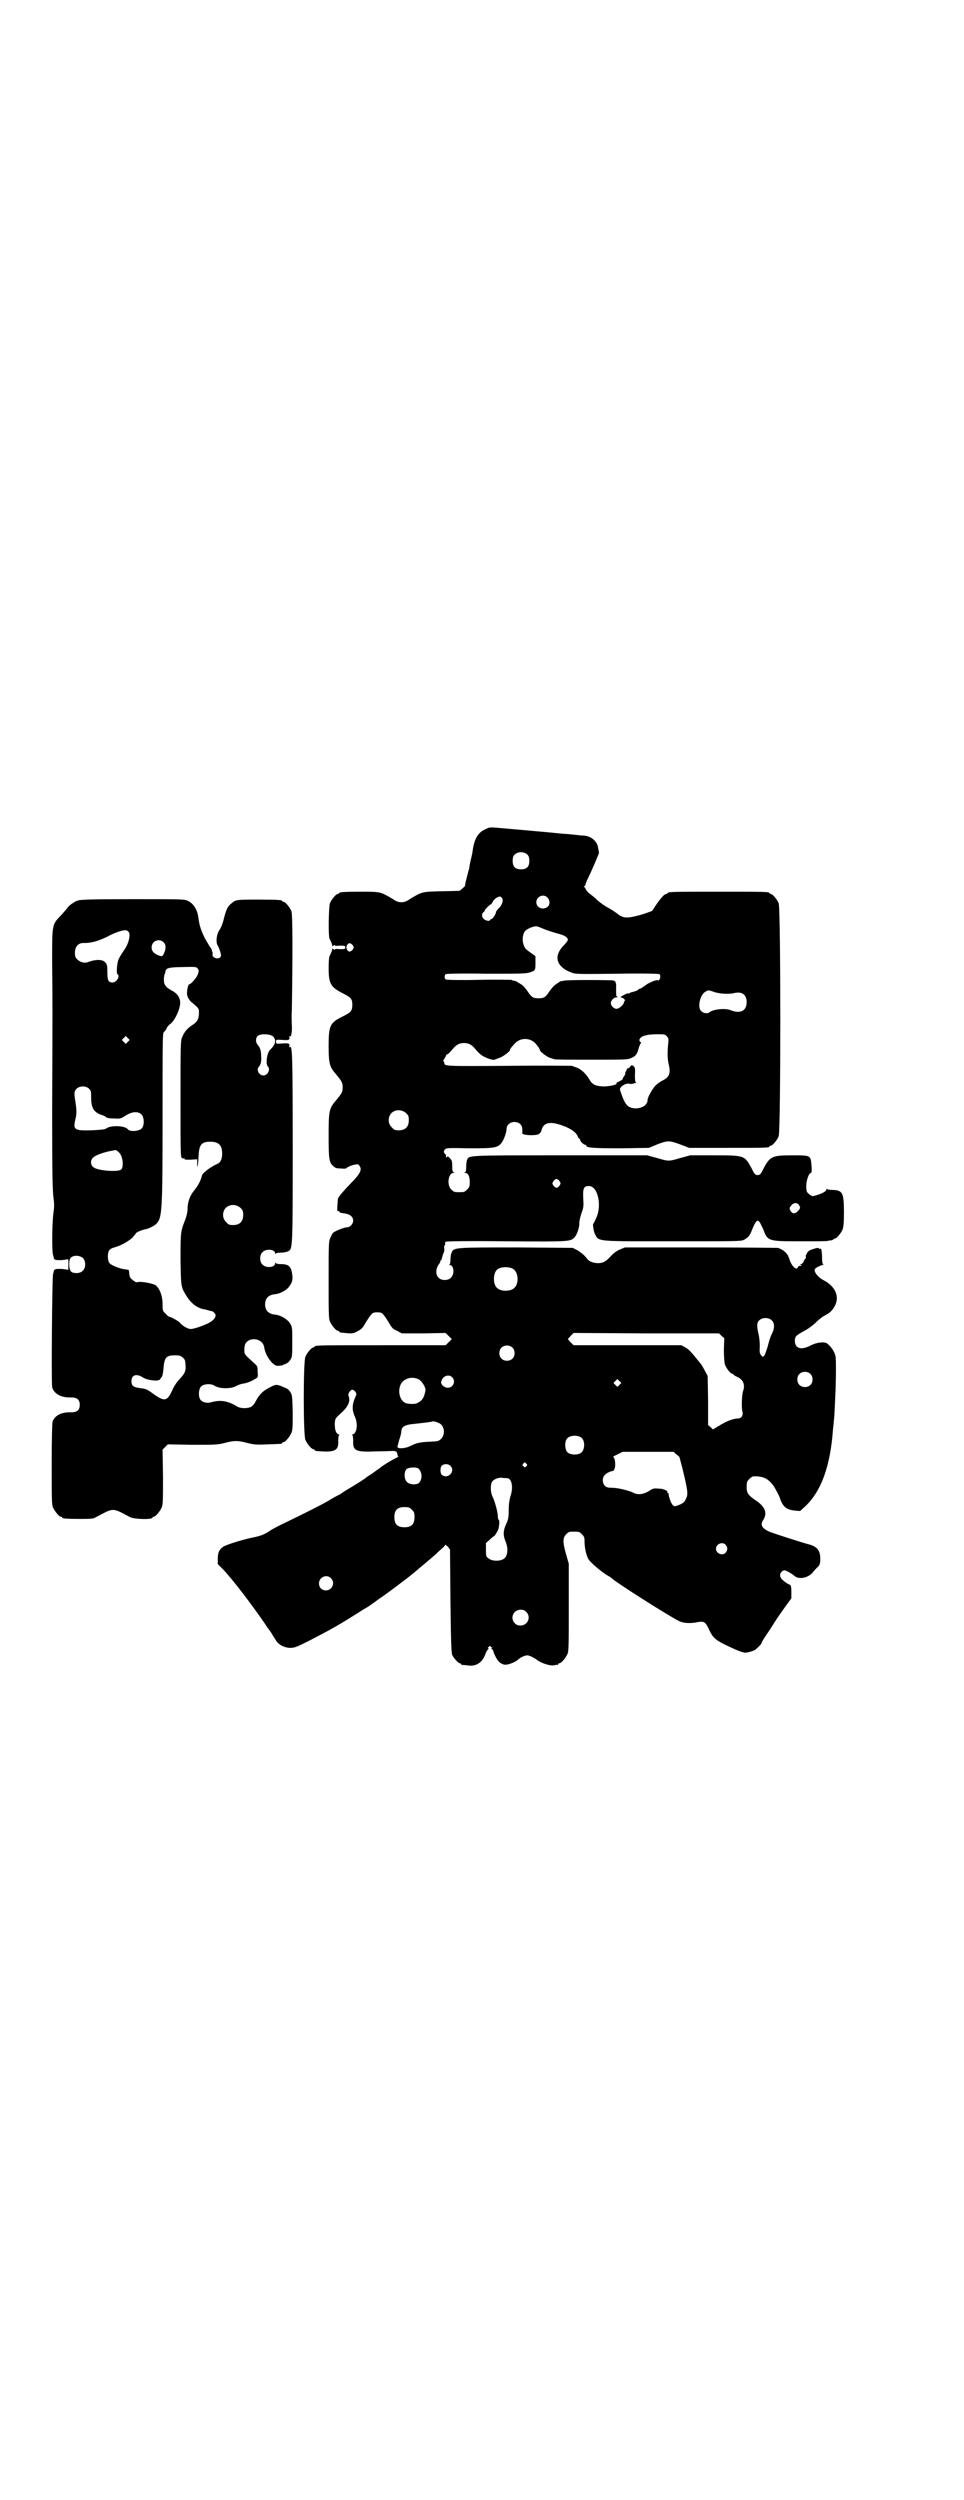 <?xml version="1.0" standalone="no"?>
<!DOCTYPE svg PUBLIC "-//W3C//DTD SVG 20010904//EN"
 "http://www.w3.org/TR/2001/REC-SVG-20010904/DTD/svg10.dtd">
<svg version="1.0" xmlns="http://www.w3.org/2000/svg"
 width="1100pt" height="2850pt" viewBox="0 0 1100 2850"
 preserveAspectRatio="xMidYMid meet">
<g transform="translate(0,2850) scale(0.5,-0.5)"
fill="#000000" stroke="none">
<path d="M1107 3809 c-16 -7 -24 -21 -28 -46 0 -3 -2 -13 -4 -21 -2 -8 -4 -18
-4 -21 -1 -3 -4 -14 -6 -23 -3 -10 -4 -18 -4 -18 1 0 -2 -2 -5 -5 l-7 -6 -41
-1 c-45 -1 -45 -1 -73 -18 -7 -5 -12 -7 -19 -7 -7 0 -12 2 -19 7 -29 17 -28
17 -72 17 -41 0 -51 -1 -51 -3 0 -1 -1 -2 -3 -2 -4 0 -14 -12 -18 -21 -3 -9
-4 -74 -1 -81 4 -8 7 -15 6 -17 0 -1 1 0 3 1 2 2 3 2 3 1 -1 -1 3 -2 11 -1 12
0 13 0 13 -4 0 -4 -1 -4 -13 -4 -8 1 -12 0 -11 -1 0 -1 -1 -1 -3 1 -2 1 -3 2
-3 1 1 -2 -2 -9 -6 -17 -1 -2 -2 -13 -2 -26 0 -36 4 -44 31 -58 20 -10 23 -13
23 -27 0 -14 -3 -17 -23 -27 -28 -14 -31 -20 -31 -67 0 -38 2 -47 15 -62 15
-18 17 -21 17 -32 0 -11 -2 -14 -17 -32 -14 -17 -15 -23 -15 -78 0 -53 1 -61
10 -69 5 -5 8 -6 18 -6 7 -1 12 0 12 0 0 2 13 8 21 9 6 1 7 1 10 -4 5 -7 1
-16 -12 -30 -27 -28 -38 -41 -38 -45 -2 -26 -2 -29 1 -27 1 1 2 0 2 -1 1 -3 2
-3 15 -5 11 -2 17 -8 17 -16 0 -7 -7 -15 -13 -15 -7 0 -27 -8 -32 -12 -2 -1
-5 -7 -7 -12 -4 -8 -4 -15 -4 -96 0 -75 0 -89 3 -95 4 -9 14 -21 18 -21 2 0 3
-1 3 -2 0 -1 1 -1 3 -2 28 -3 28 -3 39 3 10 5 12 8 20 22 13 20 14 21 25 21
11 0 12 -1 25 -21 8 -14 10 -17 20 -21 l11 -6 50 0 50 1 7 -7 c4 -4 7 -7 7 -7
0 0 -3 -3 -7 -7 l-7 -7 -144 0 c-142 0 -155 0 -155 -3 0 -1 -1 -2 -3 -2 -4 0
-14 -12 -18 -21 -5 -11 -5 -179 0 -190 4 -9 14 -21 18 -21 2 0 3 -1 3 -2 0 -1
1 -1 3 -2 43 -4 52 0 51 23 0 9 1 13 2 13 2 0 1 1 -2 2 -6 3 -8 11 -8 25 1 11
1 11 14 23 16 14 22 27 18 38 -2 5 -1 7 2 11 4 6 8 6 13 0 3 -5 3 -6 0 -12 -8
-18 -8 -30 -1 -45 7 -16 5 -36 -4 -40 -3 -1 -4 -2 -2 -2 1 0 2 -4 2 -13 -1
-23 6 -26 53 -24 18 0 35 1 38 1 7 0 9 -2 10 -8 0 -2 1 -4 2 -4 1 0 0 -1 -3
-3 -18 -9 -32 -18 -42 -26 -6 -4 -15 -11 -20 -14 -5 -3 -9 -6 -10 -7 -1 -1
-16 -11 -48 -30 -3 -2 -7 -5 -10 -7 -3 -1 -16 -8 -29 -16 -23 -13 -62 -32 -99
-50 -11 -5 -24 -12 -29 -15 -14 -10 -24 -14 -45 -18 -23 -5 -55 -15 -64 -20
-9 -6 -13 -13 -13 -27 l0 -13 12 -12 c22 -23 67 -82 97 -126 1 -2 5 -8 10 -14
4 -6 9 -15 12 -19 6 -12 19 -19 33 -20 11 0 14 1 44 16 52 27 67 35 125 72 11
6 19 12 20 13 1 0 7 5 14 10 11 7 46 33 56 41 10 7 33 26 35 28 1 1 7 6 12 10
9 8 28 23 32 28 1 1 6 5 10 9 4 3 7 7 7 8 0 1 2 -1 6 -4 l5 -7 1 -117 c1 -90
2 -118 4 -123 3 -7 14 -19 17 -19 2 0 3 -1 3 -2 0 -1 1 -1 3 -2 1 0 7 0 12 -1
19 -3 33 6 40 24 2 6 5 11 7 13 2 1 2 2 0 2 -2 0 -1 1 1 3 3 3 3 3 6 0 3 -2 3
-3 1 -3 -2 0 -2 -1 1 -2 1 -1 3 -3 3 -5 0 -1 2 -7 5 -12 6 -13 16 -20 26 -18
8 1 21 7 25 11 5 5 16 10 21 10 5 0 15 -5 22 -10 8 -7 29 -14 38 -13 4 1 9 2
10 1 0 0 1 1 1 2 0 1 1 2 3 2 4 0 14 12 18 21 3 6 3 21 3 107 l0 99 -6 21 c-8
28 -8 38 0 46 6 6 7 6 18 6 11 0 12 0 18 -6 5 -5 6 -7 6 -16 0 -13 3 -29 8
-39 3 -8 33 -33 48 -41 2 -1 5 -3 7 -5 9 -9 124 -82 151 -96 11 -6 27 -7 46
-3 13 2 16 0 24 -17 10 -21 14 -25 61 -46 9 -4 19 -7 21 -7 6 0 20 4 24 7 6 5
14 13 14 15 0 1 2 5 4 8 2 3 9 14 16 24 15 24 13 21 32 48 l16 22 0 14 c0 14
-1 17 -6 18 -2 1 -4 2 -5 3 -2 1 -6 4 -9 7 -9 7 -7 19 4 22 3 0 16 -7 22 -12
10 -10 31 -6 42 6 4 5 9 11 13 14 4 5 5 8 5 18 0 19 -7 28 -26 33 -16 4 -77
24 -88 28 -19 8 -24 16 -16 28 10 16 4 31 -20 46 -15 11 -18 15 -18 29 0 11 1
13 6 18 3 3 7 6 9 6 23 1 35 -5 48 -24 4 -7 10 -18 12 -23 7 -22 15 -29 35
-31 l12 -1 12 11 c36 34 57 91 63 175 1 9 2 18 2 21 1 5 2 24 4 73 1 31 1 65
0 72 -2 10 -8 20 -18 29 -6 6 -25 4 -40 -4 -21 -11 -35 -6 -35 11 0 10 2 12
22 23 8 4 20 13 26 19 6 6 14 12 17 14 10 5 14 8 18 12 22 24 15 53 -17 70
-14 7 -24 21 -20 26 2 3 14 9 18 9 2 0 2 1 1 1 -2 1 -3 6 -3 17 0 8 -1 16 -2
18 -1 2 -2 2 -2 1 0 -1 -1 -1 -2 0 -3 3 -6 2 -15 -1 -3 -1 -6 -2 -6 -2 -2 0
-8 -7 -8 -8 1 -1 0 -2 -1 -2 -1 0 -1 -2 -1 -5 0 -3 0 -5 -1 -5 -1 0 -3 -3 -4
-6 -1 -3 -4 -6 -6 -6 -3 0 -3 0 0 -2 2 -2 2 -2 -2 -2 -2 0 -5 -1 -5 -3 -2 -6
-8 -3 -14 6 -3 5 -5 10 -5 11 0 1 -2 5 -4 10 -5 8 -13 14 -23 17 -2 0 -82 1
-177 1 l-172 0 -12 -5 c-7 -3 -15 -9 -20 -15 -5 -5 -11 -11 -14 -12 -10 -7
-33 -4 -40 6 -5 7 -13 14 -23 20 l-10 5 -126 1 c-141 0 -145 0 -150 -11 -2 -4
-3 -11 -3 -17 0 -6 -1 -10 -2 -11 -2 0 -2 -1 0 -1 10 0 12 -21 3 -29 -6 -7
-22 -7 -28 0 -7 6 -7 20 0 30 3 3 4 7 4 8 -1 0 -1 1 1 1 1 0 2 3 3 7 2 8 2 7
4 12 1 1 1 6 1 9 -1 3 0 6 0 6 1 0 2 2 2 4 -1 1 0 4 1 5 1 1 48 2 138 1 148
-1 147 -1 157 10 5 6 11 23 10 32 0 3 2 13 5 22 5 13 5 17 4 34 -1 23 1 28 13
28 20 0 30 -43 17 -72 -3 -7 -6 -13 -7 -14 -2 0 1 -19 4 -24 9 -17 2 -16 177
-16 144 0 155 0 162 3 10 5 14 9 20 25 3 8 7 15 9 17 3 3 4 3 8 -2 2 -3 5 -10
8 -16 10 -27 11 -27 86 -27 33 0 61 0 62 1 1 1 4 1 7 1 3 1 5 2 5 2 0 1 1 2 3
2 4 0 14 12 18 21 2 6 3 15 3 38 0 45 -3 51 -24 52 -7 0 -14 1 -14 2 -1 1 -2
1 -2 -1 0 -5 -16 -12 -31 -15 -2 0 -6 2 -9 5 -5 4 -6 6 -6 18 0 13 6 30 11 30
1 0 2 5 1 16 -2 24 -1 24 -43 24 -47 0 -51 -2 -66 -29 -7 -15 -9 -16 -14 -16
-5 0 -7 1 -14 16 -16 29 -16 29 -86 29 l-54 0 -22 -6 c-27 -8 -27 -8 -54 0
l-22 6 -199 0 c-213 0 -207 0 -212 -10 -1 -2 -2 -9 -2 -16 0 -9 -1 -12 -3 -13
-3 0 -3 -1 0 -1 7 0 11 -7 11 -21 0 -10 -1 -12 -6 -17 -6 -6 -7 -6 -18 -6 -11
0 -12 0 -18 6 -11 10 -7 38 5 38 3 0 3 1 1 1 -3 1 -4 4 -4 14 0 12 -1 14 -5
18 -4 5 -6 5 -7 3 -2 -2 -2 -2 -2 1 0 3 -1 6 -2 6 -4 3 -4 7 0 11 3 3 11 3 55
2 58 0 65 1 74 13 5 7 11 23 11 31 0 9 8 16 18 16 11 0 18 -7 18 -17 0 -4 0
-7 0 -8 -3 -5 27 -7 37 -3 3 2 6 5 7 10 5 18 21 20 50 9 19 -7 30 -16 33 -25
1 -2 2 -4 3 -4 1 0 2 -1 2 -3 0 -3 8 -11 12 -11 1 0 2 -1 2 -2 0 -5 19 -6 80
-6 l63 1 19 8 c24 9 27 9 52 0 l21 -8 86 0 c85 0 97 0 97 3 0 1 1 2 3 2 4 0
14 12 18 21 5 12 5 520 0 532 -4 9 -14 21 -18 21 -2 0 -3 1 -3 2 0 3 -12 3
-116 3 -100 0 -116 0 -116 -3 0 -1 -3 -2 -6 -3 -4 -2 -9 -8 -18 -20 l-12 -18
-20 -7 c-27 -8 -40 -10 -50 -5 -4 2 -7 4 -8 5 -2 2 -17 12 -25 16 -4 2 -14 9
-21 15 -7 7 -16 14 -19 16 -3 2 -6 6 -8 9 -1 3 -3 6 -4 6 -1 1 -1 2 1 2 1 0 2
1 2 3 0 1 2 6 4 11 8 15 28 62 27 62 0 1 -1 5 -2 11 -2 15 -16 27 -33 28 -4 0
-14 1 -22 2 -8 1 -19 2 -24 2 -27 3 -141 13 -154 14 -13 1 -16 1 -25 -4z m97
-58 c3 -3 4 -7 4 -14 0 -13 -6 -19 -19 -19 -13 0 -19 6 -19 19 0 7 1 11 4 14
7 8 23 8 30 0z m45 -97 c6 -6 7 -16 1 -21 -10 -9 -26 -3 -26 10 0 13 16 20 25
11z m-104 -1 c5 -4 1 -17 -7 -24 -3 -3 -6 -7 -6 -8 0 -5 -7 -15 -10 -16 -2 -1
-4 -2 -4 -3 0 -3 -11 -1 -14 3 -5 4 -5 12 -1 15 2 1 3 3 3 4 0 2 12 14 14 14
1 0 3 3 5 7 3 5 9 10 16 11 1 0 3 -1 4 -3z m96 -71 c7 -3 20 -7 30 -10 17 -4
25 -9 25 -15 0 -1 -4 -7 -9 -12 -25 -25 -18 -50 19 -63 8 -3 19 -3 103 -2 62
1 95 0 96 -1 4 -4 1 -16 -4 -14 -2 2 -20 -5 -29 -12 -5 -4 -10 -7 -11 -7 -1 0
-4 -1 -5 -3 -1 -1 -6 -3 -10 -4 -4 -1 -8 -2 -9 -3 -1 -1 -2 -2 -3 -1 -1 1 -6
-1 -11 -4 -6 -3 -8 -5 -6 -5 2 0 6 -2 8 -4 1 -2 2 -4 1 -4 -1 0 -2 -1 -2 -3 0
-5 -11 -15 -17 -15 -6 0 -13 7 -13 13 0 6 7 13 12 13 4 0 4 1 2 2 -2 1 -2 6
-2 16 1 18 -1 21 -12 21 -27 1 -103 1 -108 -1 -3 -1 -6 -1 -6 -1 0 1 -1 0 -2
-1 -2 -1 -6 -4 -9 -6 -4 -2 -10 -9 -15 -16 -9 -14 -13 -16 -25 -16 -12 0 -16
2 -25 16 -5 7 -11 14 -15 16 -3 2 -7 4 -8 5 -1 1 -4 2 -7 3 -3 0 -6 1 -6 2 -1
0 -35 1 -76 0 -48 -1 -74 0 -75 1 -3 3 -3 9 0 12 1 1 33 2 92 1 79 0 91 0 100
3 13 4 13 5 13 22 l0 15 -11 8 c-13 9 -14 11 -17 21 -3 11 0 25 6 30 6 5 20
10 25 9 2 0 9 -3 16 -6z m-436 -37 c3 -5 3 -5 0 -10 -5 -6 -10 -6 -13 0 -2 4
-2 6 0 10 3 6 8 6 13 0z m826 -107 c12 -4 34 -5 45 -2 18 4 28 -4 28 -21 0
-20 -15 -27 -37 -18 -12 5 -40 2 -48 -5 -4 -4 -14 -2 -19 3 -9 9 -2 38 10 44
6 4 7 4 21 -1z m-109 -101 c4 -4 4 -6 3 -16 -2 -18 -2 -35 1 -47 5 -21 2 -30
-15 -38 -4 -2 -11 -7 -14 -10 -6 -5 -19 -27 -19 -33 0 -12 -12 -20 -28 -20
-18 1 -24 8 -35 42 -2 7 14 17 22 14 1 -1 6 0 10 1 4 1 7 2 5 2 -2 0 -3 3 -3
17 1 16 0 18 -4 21 -3 2 -4 2 -7 -2 -1 -2 -4 -4 -5 -4 -2 0 -3 -1 -3 -1 1 -1
0 -4 -2 -6 -1 -3 -2 -5 -1 -5 1 0 -1 -3 -3 -6 -2 -3 -4 -6 -3 -6 2 0 -6 -5
-11 -7 -2 -1 -4 -2 -3 -3 2 -3 -16 -7 -30 -7 -18 1 -25 4 -32 16 -8 14 -20 24
-29 27 -5 2 -10 3 -10 4 -1 0 -66 1 -145 0 -148 -1 -147 -1 -147 7 0 2 -1 3
-2 3 -1 0 0 3 2 6 2 3 4 7 4 8 0 1 2 2 4 3 1 0 6 5 10 10 9 11 16 15 27 15 11
0 18 -4 26 -14 3 -4 9 -10 13 -13 9 -7 28 -13 31 -11 1 1 6 2 10 4 8 2 25 15
25 18 0 2 0 3 10 14 13 15 36 15 49 0 3 -4 6 -8 7 -9 1 -2 2 -4 2 -5 0 -3 16
-16 24 -18 4 -1 8 -3 10 -3 1 -1 40 -1 85 -1 75 0 82 0 90 4 10 4 14 10 17 24
2 5 4 10 5 10 1 0 0 1 -2 3 -5 4 1 12 11 14 4 1 8 2 9 2 1 0 10 1 19 1 16 0
18 0 22 -5z m-595 -175 c5 -5 6 -7 6 -16 0 -15 -8 -23 -23 -23 -9 0 -11 1 -16
7 -9 8 -9 23 -1 32 9 9 24 9 34 0z m350 -155 c3 -5 3 -5 0 -10 -2 -3 -5 -5 -7
-5 -2 0 -5 2 -7 5 -3 5 -3 5 0 10 2 3 5 5 7 5 2 0 5 -2 7 -5z m546 -54 c4 -5
4 -8 -2 -14 -5 -6 -12 -7 -16 -1 -4 6 -4 8 1 14 5 6 13 7 17 1z m-652 -146
c12 -7 14 -33 3 -43 -8 -9 -32 -9 -40 0 -9 8 -9 32 0 41 7 7 27 8 37 2z m591
-118 c6 -6 6 -18 -1 -31 -3 -6 -7 -19 -9 -28 -3 -9 -6 -19 -8 -21 -3 -3 -3 -3
-7 1 -3 4 -4 7 -3 20 0 10 -1 20 -3 29 -4 17 -4 25 1 30 7 8 23 8 30 0z m-115
-35 l6 -5 -1 -25 c0 -15 1 -28 2 -34 3 -9 13 -22 17 -22 2 0 3 -1 3 -2 0 -1 4
-3 8 -5 14 -6 19 -18 14 -32 -3 -8 -4 -36 -2 -46 3 -10 -2 -17 -10 -17 -10 0
-26 -6 -42 -16 l-15 -9 -5 5 -6 5 0 56 -1 56 -6 11 c-3 6 -7 13 -10 17 -21 26
-27 33 -35 37 l-9 5 -123 0 -123 0 -7 7 c-4 4 -6 7 -6 8 1 0 4 3 7 7 l6 6 166
-1 166 0 6 -6z m-478 -26 c7 -6 7 -19 1 -25 -6 -7 -19 -7 -25 -1 -7 6 -7 19
-1 25 6 7 19 7 25 1z m680 -60 c7 -6 7 -19 1 -25 -6 -7 -19 -7 -25 -1 -7 6 -7
19 -1 25 6 7 19 7 25 1z m-817 -8 c9 -9 2 -24 -10 -24 -8 0 -17 8 -15 14 3 13
17 18 25 10z m-78 -4 c8 -3 18 -19 17 -26 -3 -17 -8 -24 -19 -29 -6 -3 -19 -2
-26 0 -19 8 -20 43 -2 53 10 6 20 6 30 2z m460 -13 l-5 -5 -4 4 -5 5 4 4 5 5
4 -4 5 -5 -4 -4z m-407 -91 c8 -8 8 -24 0 -32 -6 -6 -7 -6 -27 -7 -23 -1 -30
-3 -44 -10 -10 -5 -27 -7 -29 -2 0 1 2 8 4 16 3 8 5 17 5 20 0 9 7 14 23 16
19 2 46 5 47 6 2 2 16 -2 21 -7z m320 -30 c9 -7 8 -29 -2 -35 -8 -5 -24 -4
-30 2 -6 6 -7 24 -1 31 6 8 25 9 33 2z m217 -38 c4 -3 7 -6 7 -7 0 -1 3 -11 6
-23 13 -54 14 -61 8 -72 -3 -7 -6 -9 -15 -13 -11 -4 -11 -4 -15 0 -4 4 -10 22
-9 26 0 0 -1 1 -2 1 -2 0 -2 1 -1 1 3 3 -8 9 -18 9 -14 1 -14 1 -25 -6 -12 -7
-25 -9 -35 -3 -11 5 -35 11 -48 11 -9 0 -13 1 -16 4 -7 6 -7 20 0 26 4 4 15 9
17 8 3 0 6 7 6 14 0 11 -2 18 -5 18 -1 0 3 3 10 6 l12 6 58 0 58 0 7 -6z
m-343 -21 c3 -3 3 -3 0 -6 -3 -3 -4 -3 -6 0 -3 2 -3 3 -1 6 4 4 4 4 7 0z
m-173 -5 c12 -12 -5 -31 -19 -21 -5 3 -5 19 0 22 5 4 14 4 19 -1z m-72 -7 c8
-10 8 -24 0 -32 -6 -5 -21 -4 -27 2 -7 6 -7 22 -2 29 5 5 25 6 29 1z m201 -21
c11 0 15 -21 8 -41 -2 -7 -4 -17 -4 -31 0 -18 -1 -22 -6 -33 -7 -15 -7 -26 -1
-40 6 -14 5 -32 -3 -38 -8 -7 -28 -7 -36 0 -6 4 -6 6 -6 20 l0 15 9 8 c4 4 9
8 10 8 1 0 9 13 10 18 2 11 2 18 0 19 -1 1 -2 5 -2 9 0 9 -7 34 -12 44 -5 10
-5 27 -1 34 5 6 13 9 22 9 4 -1 10 -1 12 -1z m-217 -72 c5 -5 6 -7 6 -17 0
-16 -7 -23 -23 -23 -16 0 -23 7 -23 23 0 16 7 23 23 23 10 0 12 -1 17 -6z
m716 -80 c5 -6 5 -12 0 -18 -7 -8 -22 -2 -22 9 0 11 15 17 22 9z m-901 -76
c11 -10 3 -28 -11 -28 -9 0 -16 6 -16 16 0 14 17 22 27 12z m446 -77 c12 -12
3 -31 -13 -31 -6 0 -9 1 -13 5 -12 12 -3 31 13 31 6 0 9 -1 13 -5z"/>
<path d="M178 3647 c-8 -2 -24 -14 -24 -17 0 0 -6 -7 -13 -15 -23 -24 -22 -19
-22 -113 1 -92 1 -95 0 -337 0 -142 1 -181 3 -195 2 -15 2 -21 0 -35 -3 -20
-4 -86 -1 -96 1 -3 2 -7 2 -8 0 -2 0 -2 1 -2 1 1 2 0 2 -1 0 -1 6 -1 15 -1
l15 2 0 -12 0 -12 -15 2 c-9 0 -15 0 -15 -1 0 -1 -1 -2 -2 -1 -1 0 -1 0 -1 -2
0 -1 -1 -5 -2 -8 -2 -7 -4 -247 -2 -257 3 -15 20 -25 43 -24 14 0 20 -5 20
-17 0 -12 -6 -17 -20 -17 -21 1 -37 -7 -42 -21 -1 -3 -2 -37 -2 -97 0 -79 0
-93 3 -99 4 -9 14 -21 18 -21 2 0 3 -1 3 -2 0 -2 10 -3 40 -3 26 0 30 0 37 4
42 22 36 22 78 0 10 -5 51 -6 51 -1 0 1 1 2 3 2 4 0 14 12 18 21 3 7 3 17 3
70 l-1 62 6 6 6 6 56 -1 c51 0 57 0 73 4 22 6 31 6 53 0 16 -4 22 -4 46 -3 32
1 33 1 33 3 0 1 1 2 3 2 4 0 14 12 18 21 3 7 3 15 3 47 -1 38 -1 40 -6 47 -4
6 -8 8 -14 10 -1 0 -2 1 -4 2 -13 5 -15 5 -28 -2 -16 -8 -24 -16 -32 -31 -4
-8 -8 -12 -12 -14 -10 -4 -25 -3 -32 2 -20 12 -36 15 -58 9 -9 -3 -20 0 -24 5
-6 7 -5 25 1 31 6 6 22 7 30 2 12 -8 40 -8 52 0 2 1 7 3 11 4 9 1 21 5 30 11
7 4 7 4 6 16 0 13 0 13 -10 22 -22 20 -21 18 -20 34 1 25 41 25 45 0 3 -20 21
-44 32 -42 3 0 7 1 9 1 2 1 3 2 4 2 6 2 10 4 14 10 5 7 5 9 5 42 0 34 0 34 -6
43 -6 9 -21 18 -35 19 -14 2 -21 10 -21 23 0 13 7 21 20 23 14 1 29 9 35 18 8
10 9 18 6 33 -3 14 -9 18 -26 18 -6 0 -10 1 -11 3 0 1 -1 1 -1 -1 0 -10 -21
-12 -29 -3 -7 6 -7 22 0 28 8 9 29 7 29 -3 0 -2 1 -2 1 0 1 1 5 2 11 2 6 0 13
1 17 3 11 5 11 3 11 237 0 208 -1 232 -6 229 -1 -1 -2 -1 -2 0 2 8 0 9 -15 8
-15 -1 -15 -1 -15 4 0 5 0 5 15 4 15 -1 17 0 15 8 0 1 1 1 2 0 3 -2 5 15 4 25
0 5 -1 20 0 34 2 126 2 219 -1 227 -4 9 -14 21 -18 21 -2 0 -3 1 -3 2 0 2 -10
3 -54 3 -49 0 -52 0 -61 -8 -9 -7 -12 -12 -18 -35 -2 -10 -7 -22 -10 -26 -7
-10 -9 -29 -4 -36 2 -3 4 -9 6 -15 2 -8 2 -9 -1 -12 -6 -5 -18 0 -17 7 1 3 0
6 -1 7 0 1 -1 3 -1 5 -1 1 -2 3 -3 4 -1 1 -6 10 -12 20 -9 18 -13 30 -15 46
-2 19 -11 34 -24 40 -8 4 -12 4 -126 4 -92 0 -120 -1 -125 -3z m115 -71 c6 -5
1 -27 -9 -41 -9 -13 -14 -22 -15 -27 -3 -14 -3 -28 -1 -29 7 -4 -2 -19 -11
-19 -10 0 -12 5 -12 24 0 16 -1 18 -5 22 -6 7 -21 7 -38 1 -9 -4 -18 -1 -25 5
-5 5 -6 7 -6 16 0 14 8 23 21 22 16 0 31 4 52 14 18 10 37 16 43 15 2 0 4 -1
6 -3z m81 -25 c5 -5 5 -15 0 -25 -3 -7 -5 -7 -13 -4 -10 4 -15 10 -15 18 0 15
18 22 28 11z m77 -59 c3 -4 3 -5 1 -12 -2 -8 -16 -24 -20 -24 -3 0 -6 -16 -5
-24 1 -6 4 -10 8 -15 20 -17 19 -16 19 -27 0 -13 -4 -20 -15 -27 -11 -7 -18
-15 -23 -27 -4 -8 -4 -17 -4 -141 0 -119 0 -134 3 -135 2 -1 4 -2 5 -1 2 1 2
1 1 -1 -1 -2 2 -2 14 -2 l15 1 0 -9 c0 -16 2 -7 3 13 1 29 6 36 27 36 19 0 27
-8 27 -27 0 -13 -4 -21 -12 -24 -12 -5 -33 -20 -34 -26 -3 -12 -9 -23 -17 -33
-11 -13 -16 -28 -16 -44 0 -6 -2 -15 -5 -23 -11 -28 -11 -28 -11 -92 1 -65 1
-62 15 -85 10 -15 23 -25 38 -28 2 0 6 -1 9 -2 3 -1 6 -2 8 -2 4 0 10 -6 10
-10 0 -6 -7 -13 -17 -18 -15 -7 -33 -13 -40 -13 -6 0 -19 7 -25 15 -3 3 -20
13 -24 13 -1 0 -5 3 -8 7 -7 6 -7 7 -7 22 0 19 -7 36 -16 43 -7 4 -33 9 -40 7
-3 -1 -6 0 -7 1 -2 1 -5 4 -8 6 -3 2 -4 6 -5 11 0 4 -1 9 -1 9 0 1 -3 1 -7 2
-10 0 -33 9 -37 14 -5 6 -5 23 -1 29 2 3 7 6 12 7 15 4 32 14 41 22 4 5 8 9 8
10 0 2 14 8 20 9 8 1 22 8 27 13 13 14 14 27 14 249 0 169 0 186 3 188 2 2 5
5 6 8 1 3 5 8 8 10 8 5 19 25 22 40 4 15 -2 27 -15 35 -17 9 -21 14 -21 27 0
5 1 11 2 12 0 1 1 2 1 3 1 10 4 12 29 13 43 1 41 1 45 -3z m173 -156 c7 -8 5
-17 -8 -30 -7 -7 -10 -32 -5 -37 7 -7 0 -21 -10 -21 -10 0 -17 14 -10 20 4 5
6 12 5 24 0 12 -2 19 -8 26 -5 6 -5 15 0 20 6 6 31 5 36 -2z m-332 -11 l-5 -5
-4 4 -5 5 4 4 5 5 4 -4 5 -5 -4 -4z m-88 -108 c4 -4 4 -7 4 -19 0 -24 6 -34
24 -40 4 -1 8 -3 10 -5 2 -2 8 -3 19 -3 14 -1 15 0 25 6 15 10 29 11 37 3 6
-6 7 -24 1 -31 -5 -7 -27 -9 -32 -3 -6 9 -40 10 -50 2 -2 -2 -13 -3 -33 -4
-41 -1 -43 1 -36 29 2 12 2 16 -1 37 -3 17 -3 23 2 28 7 8 23 8 30 0z m67
-144 c9 -7 12 -32 6 -39 -6 -7 -56 -3 -64 5 -7 5 -7 17 0 22 4 5 24 12 40 15
6 1 10 2 11 2 1 0 4 -2 7 -5z m278 -127 c5 -5 6 -7 6 -16 0 -15 -8 -23 -23
-23 -9 0 -11 1 -16 7 -9 8 -9 23 -1 32 9 9 24 9 34 0z m-359 -115 c6 -7 6 -22
-1 -28 -6 -7 -21 -7 -27 -2 -5 5 -6 27 0 32 7 6 21 5 28 -2z m227 -226 c4 -3
6 -7 6 -13 2 -16 0 -22 -12 -35 -6 -6 -14 -17 -17 -25 -13 -28 -18 -29 -48 -7
-10 7 -14 9 -25 10 -16 2 -21 5 -21 16 0 15 12 18 27 8 10 -6 34 -9 38 -4 1 2
3 4 4 6 2 1 3 9 4 18 2 26 6 31 26 31 10 0 14 -1 18 -5z"/>
</g>
</svg>
